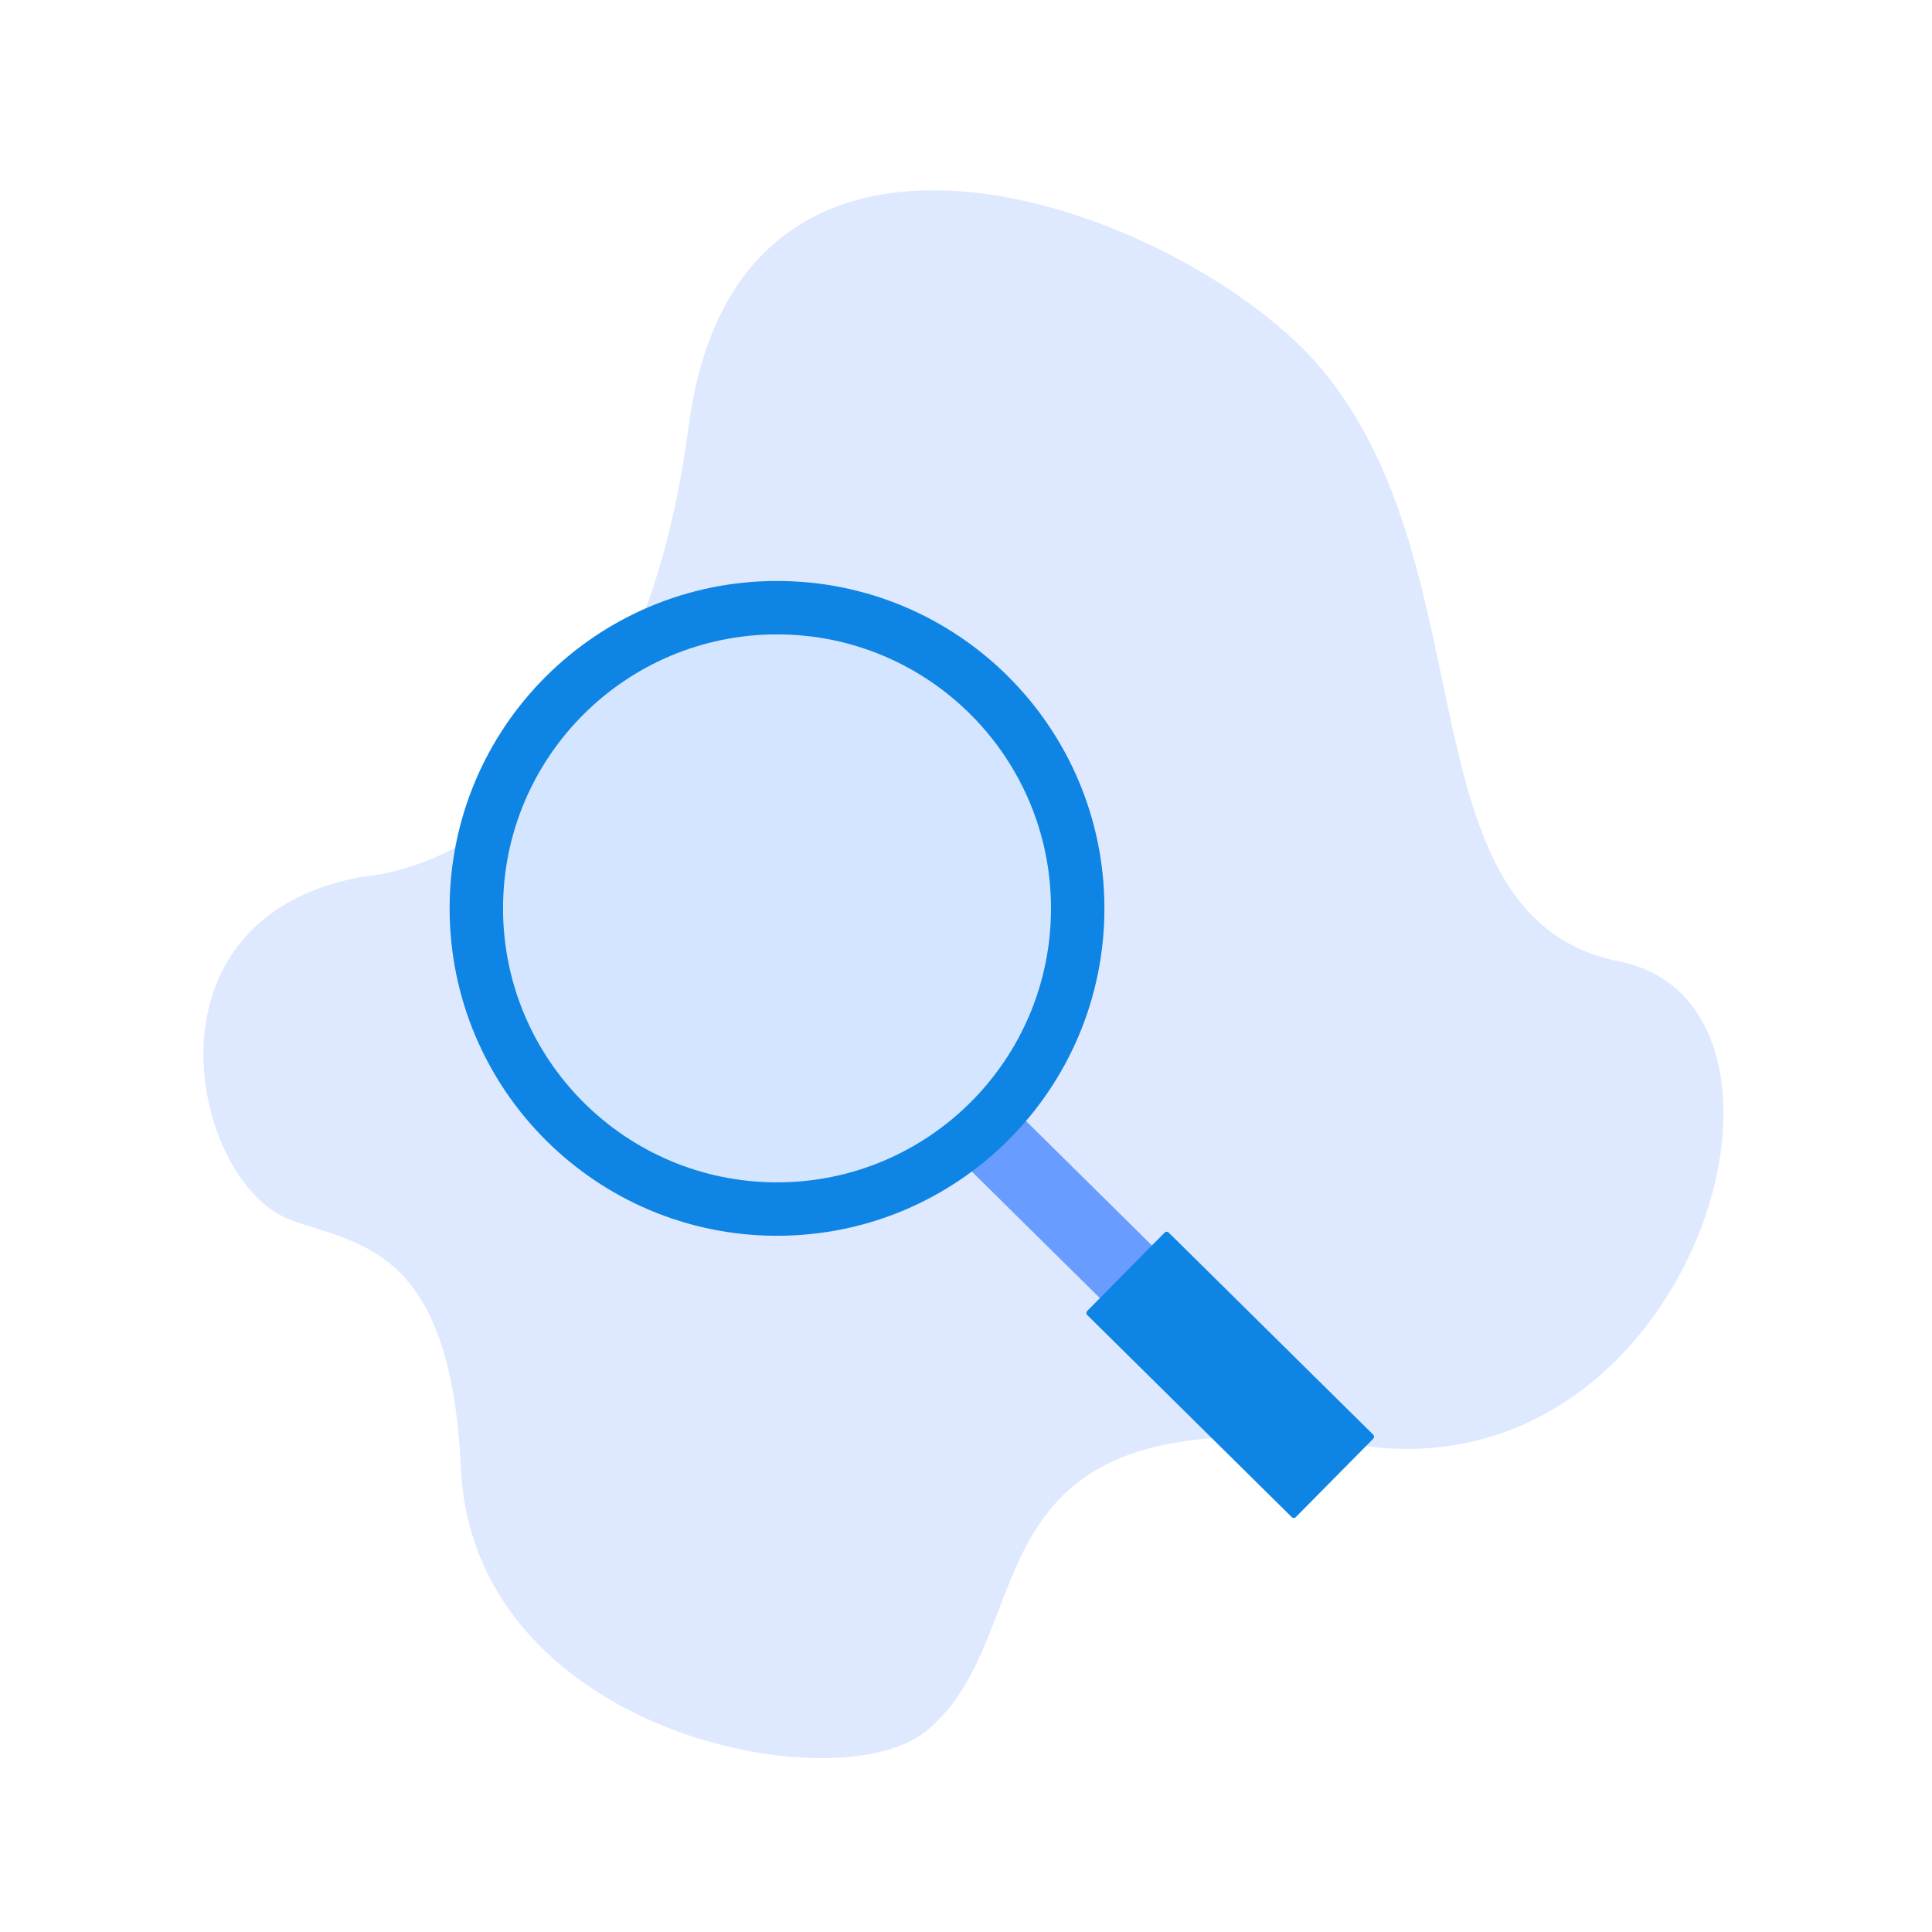 <svg width="320" height="320" viewBox="0 0 320 320" fill="none" xmlns="http://www.w3.org/2000/svg">
<path d="M60.187 145.176C60.187 145.176 104.496 143.402 114.072 70.567C122.575 5.882 197.293 35.324 218.891 61.109C246.869 94.511 231.955 151.97 268.148 159.229C304.342 166.487 280.707 247.191 225.767 239.467C157.424 229.857 173.959 269.793 153.443 286.697C138.719 298.828 78.345 287.15 76.333 243.112C74.639 206.054 59.008 206.171 47.928 201.97C31.948 195.909 21.879 152.02 60.187 145.176Z" fill="#DEE9FF"/>
<path d="M210.815 226.065L167.282 183.049L158.662 191.772L202.195 234.789L210.815 226.065Z" fill="#699CFF"/>
<path d="M227.445 237.623L193.576 204.156C193.387 203.97 193.083 203.972 192.897 204.161L180.078 217.134C179.892 217.322 179.893 217.626 180.082 217.812L213.951 251.279C214.139 251.465 214.443 251.464 214.63 251.275L227.449 238.302C227.635 238.114 227.633 237.81 227.445 237.623Z" fill="#0E84E5"/>
<path d="M128.699 204.683C158.648 204.683 182.927 180.404 182.927 150.455C182.927 120.505 158.648 96.227 128.699 96.227C98.749 96.227 74.471 120.505 74.471 150.455C74.471 180.404 98.749 204.683 128.699 204.683Z" fill="#0E84E5"/>
<path d="M128.699 195.835C153.762 195.835 174.079 175.517 174.079 150.455C174.079 125.392 153.762 105.075 128.699 105.075C103.637 105.075 83.319 125.392 83.319 150.455C83.319 175.517 103.637 195.835 128.699 195.835Z" fill="#D4E5FF"/>
</svg>

